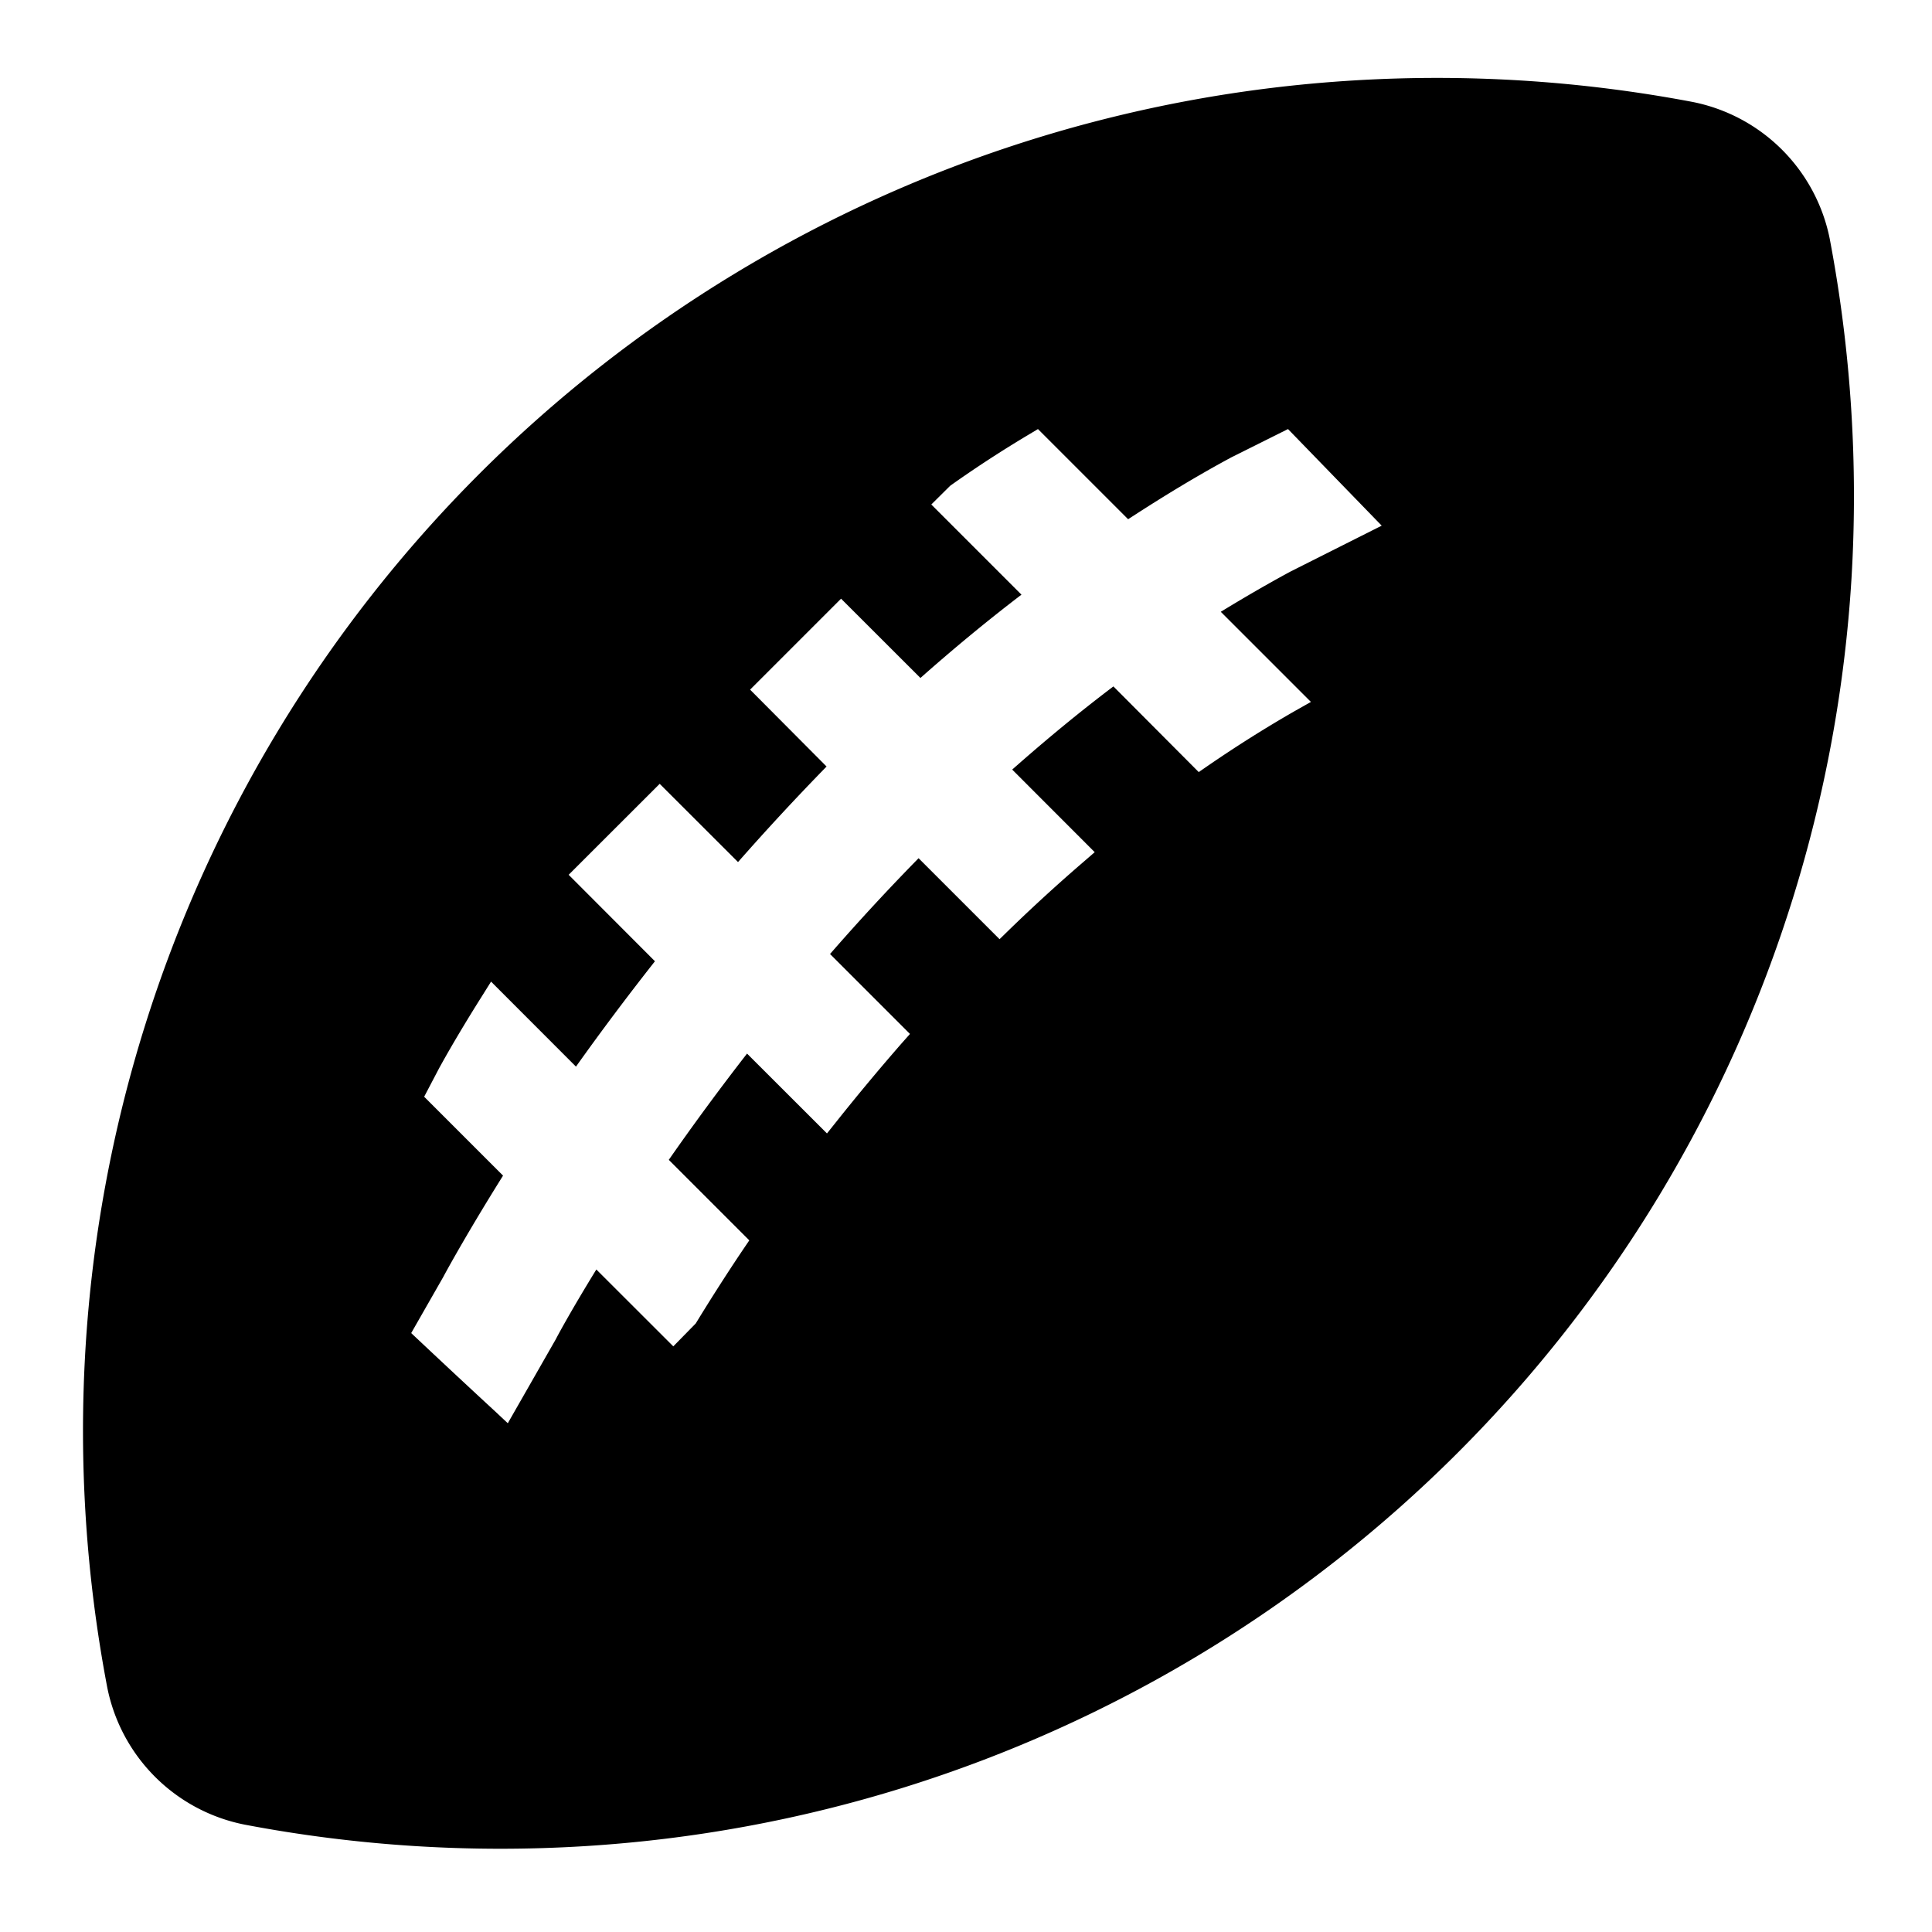 <svg xmlns="http://www.w3.org/2000/svg" viewBox="0 0 24 24" fill="currentColor"><path d="M22.731 2.973a2.168 2.168 0 0 0-1.707-1.707A17.048 17.048 0 0 0 16.805 1 16.8 16.8 0 0 0 1.062 16.75a17.008 17.008 0 0 0 .27 4.21 2.169 2.169 0 0 0 1.706 1.706 16.994 16.994 0 0 0 4.217.268A16.8 16.8 0 0 0 23 7.184a17.13 17.13 0 0 0-.269-4.21ZM16.284 8.72l-.2.113c-.363.208-.724.436-1.074.676l-.119.082-1.06-1.064c-.41.31-.824.65-1.257 1.033l1.025 1.026-.142.123a20.93 20.93 0 0 0-.916.837l-.124.121-1.006-1.006a27.39 27.39 0 0 0-1.1 1.19l.993.993-.109.123c-.286.328-.554.651-.8.96l-.122.153-.993-.992c-.334.43-.66.872-.972 1.32l1 1-.08.118c-.235.35-.43.66-.585.914l-.279.285-.956-.955c-.332.54-.5.857-.5.86l-.6 1.05-.16-.15c-.293-.27-.638-.592-.94-.876l-.1-.094.4-.7c.008-.016.268-.5.741-1.256l-.98-.98.18-.343c.021-.039.205-.378.534-.9l.117-.187 1.055 1.056c.31-.436.64-.876.981-1.309l-1.072-1.074 1.131-1.13.973.972a31.06 31.06 0 0 1 1.1-1.187l-.95-.955 1.13-1.13.986.985c.395-.35.816-.7 1.255-1.035l-1.12-1.12.235-.233c.321-.228.64-.435.973-.634l.117-.07 1.12 1.12c.47-.306.88-.552 1.281-.768L16 5.33l1.164 1.2-1.133.57c-.28.151-.573.321-.866.5l1.12 1.12Z"/></svg>